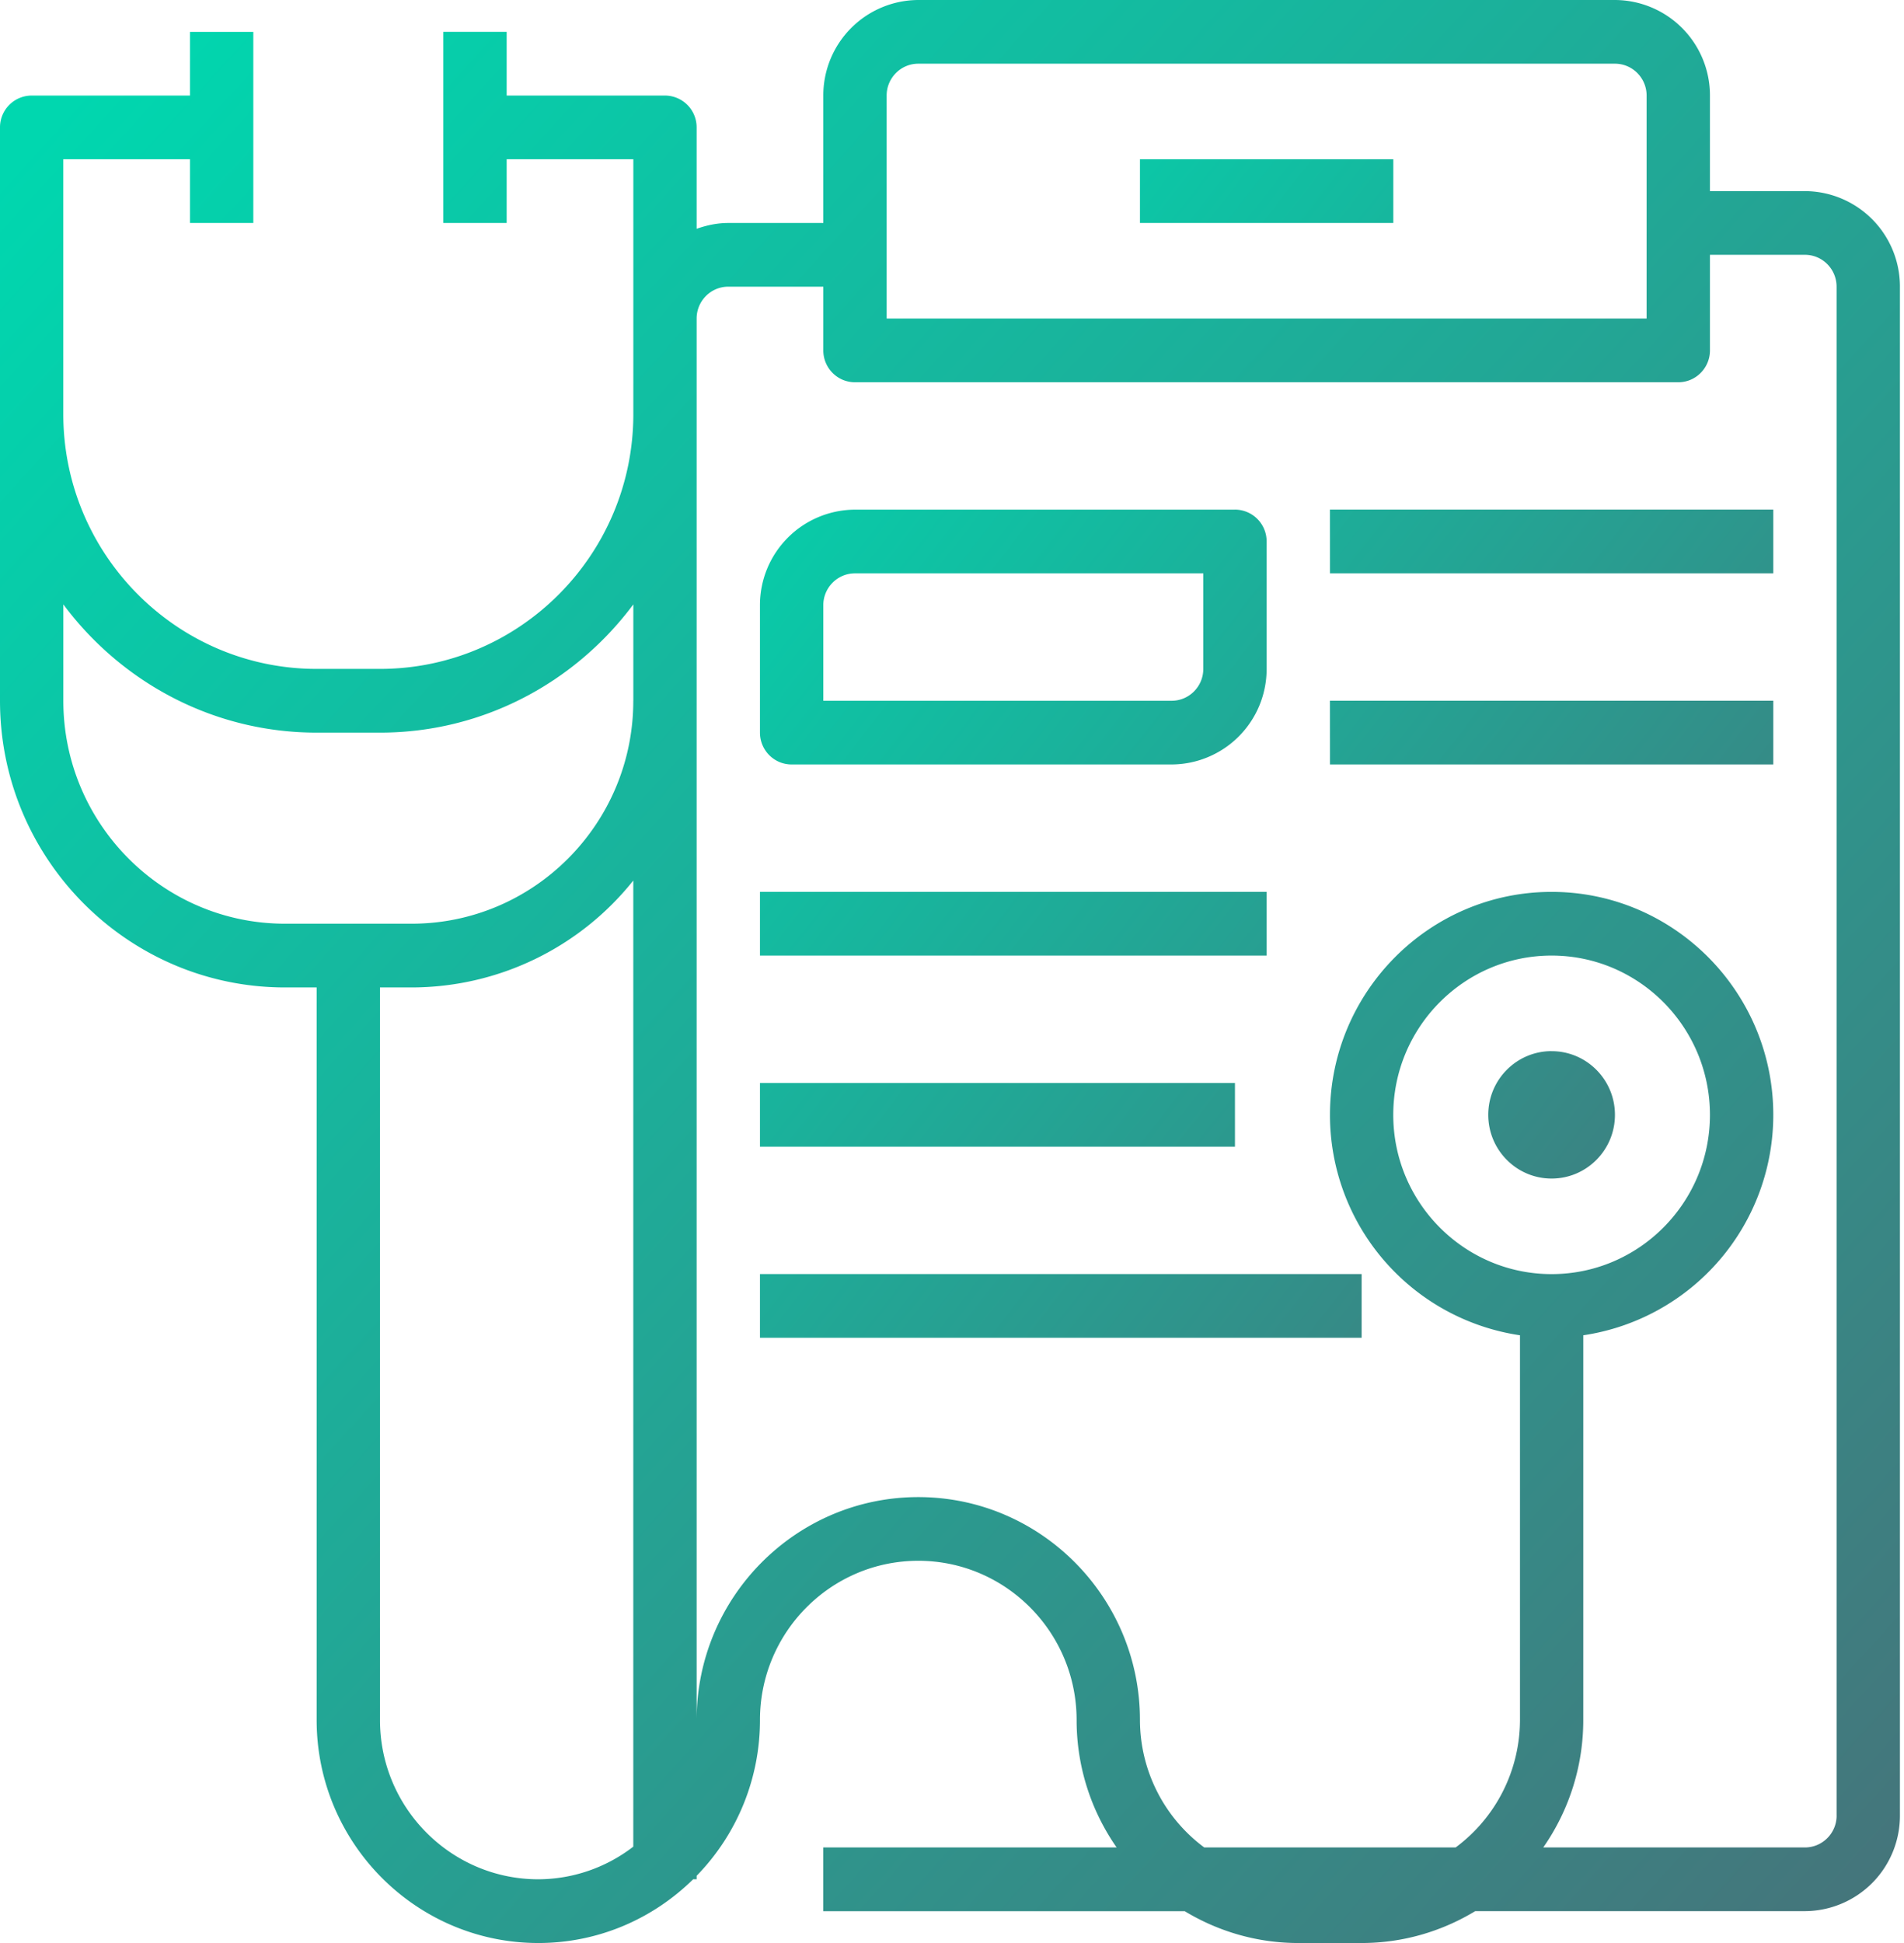 <svg xmlns="http://www.w3.org/2000/svg" width="49" height="50" viewBox="0 0 49 50">
    <defs>
        <linearGradient id="a" x1="0%" y1="9.057%" y2="100%">
            <stop offset="0%" stop-color="#00D7AF"/>
            <stop offset="100%" stop-color="#46737A"/>
        </linearGradient>
    </defs>
    <g fill="url(#a)" fill-rule="evenodd" transform="translate(-255 -1518)">
        <path d="M290.856 1546.689c0-2.26 1.828-4.099 4.075-4.099s4.075 1.839 4.075 4.099c0 2.26-1.828 4.098-4.075 4.098s-4.075-1.839-4.075-4.098zm11.41 18.032c0 .452-.366.82-.816.82h-6.734a5.724 5.724 0 0 0 1.03-3.279v-9.901a5.732 5.732 0 0 0 4.89-5.672c0-3.164-2.56-5.738-5.705-5.738s-5.704 2.574-5.704 5.738a5.732 5.732 0 0 0 4.89 5.672v9.901a4.091 4.091 0 0 1-1.656 3.279h-6.469a4.091 4.091 0 0 1-1.655-3.279c0-3.164-2.56-5.737-5.704-5.737-3.145 0-5.705 2.573-5.705 5.737v-36.065c0-.452.365-.82.815-.82h2.445v1.64c0 .452.364.82.815.82h21.188c.45 0 .815-.368.815-.82v-2.46h2.444c.45 0 .815.368.815.82v39.344zm-24.448-44.262c0-.452.365-.82.815-.82h17.928c.45 0 .815.368.815.82v5.738h-19.558v-5.738zm-6.52 15.574c0 3.164-2.56 5.737-5.704 5.737h-3.26c-3.144 0-5.704-2.573-5.704-5.737v-2.48c1.487 1.998 3.852 3.3 6.52 3.3h1.629c2.667 0 5.032-1.302 6.52-3.3v2.48zm0 29.487a4.017 4.017 0 0 1-2.444.84c-2.247 0-4.075-1.838-4.075-4.098v-18.852h.815a7.304 7.304 0 0 0 5.704-2.751v24.86zm30.152-42.602h-2.444v-2.459a2.455 2.455 0 0 0-2.445-2.459h-17.928a2.455 2.455 0 0 0-2.445 2.459v3.279h-2.445c-.287 0-.559.059-.815.15v-2.61a.817.817 0 0 0-.815-.819h-4.074v-1.64h-1.63v4.919h1.63v-1.64h3.26v6.558c0 3.615-2.925 6.557-6.52 6.557h-1.63c-3.594 0-6.52-2.942-6.52-6.557v-6.558h3.26v1.64h1.63v-4.918h-1.63v1.639h-4.074a.817.817 0 0 0-.815.82v14.754c0 4.067 3.29 7.377 7.334 7.377h.815v18.852c0 3.164 2.56 5.738 5.705 5.738 1.55 0 2.955-.627 3.984-1.64h.09v-.09a5.734 5.734 0 0 0 1.63-4.008c0-2.26 1.828-4.098 4.075-4.098 2.246 0 4.074 1.838 4.074 4.098 0 1.22.383 2.349 1.03 3.279h-7.55v1.64h9.302c.856.517 1.854.819 2.923.819h1.63c1.069 0 2.066-.302 2.923-.82h8.485a2.455 2.455 0 0 0 2.445-2.459v-39.344a2.455 2.455 0 0 0-2.445-2.459z"/>
        <path d="M294.931 1545.05c.9 0 1.63.733 1.63 1.639 0 .905-.73 1.639-1.63 1.639-.9 0-1.63-.734-1.63-1.64 0-.905.73-1.639 1.63-1.639M284.337 1523.738h6.52v-1.64h-6.52zM274.558 1547.508h12.224v-1.64h-12.224zM274.558 1542.59h13.039v-1.64h-13.039zM289.227 1537.672h11.409v-1.64h-11.41zM289.227 1532.754h11.409v-1.64h-11.41zM274.558 1552.426h15.484v-1.64h-15.484zM285.967 1535.213c0 .452-.365.82-.815.82h-8.964v-2.46c0-.45.365-.819.815-.819h8.964v2.46zm.815-4.098h-9.78a2.455 2.455 0 0 0-2.444 2.459v3.278c0 .453.364.82.815.82h9.78a2.455 2.455 0 0 0 2.444-2.459v-3.279a.817.817 0 0 0-.815-.82z"/>
    </g>
</svg>
